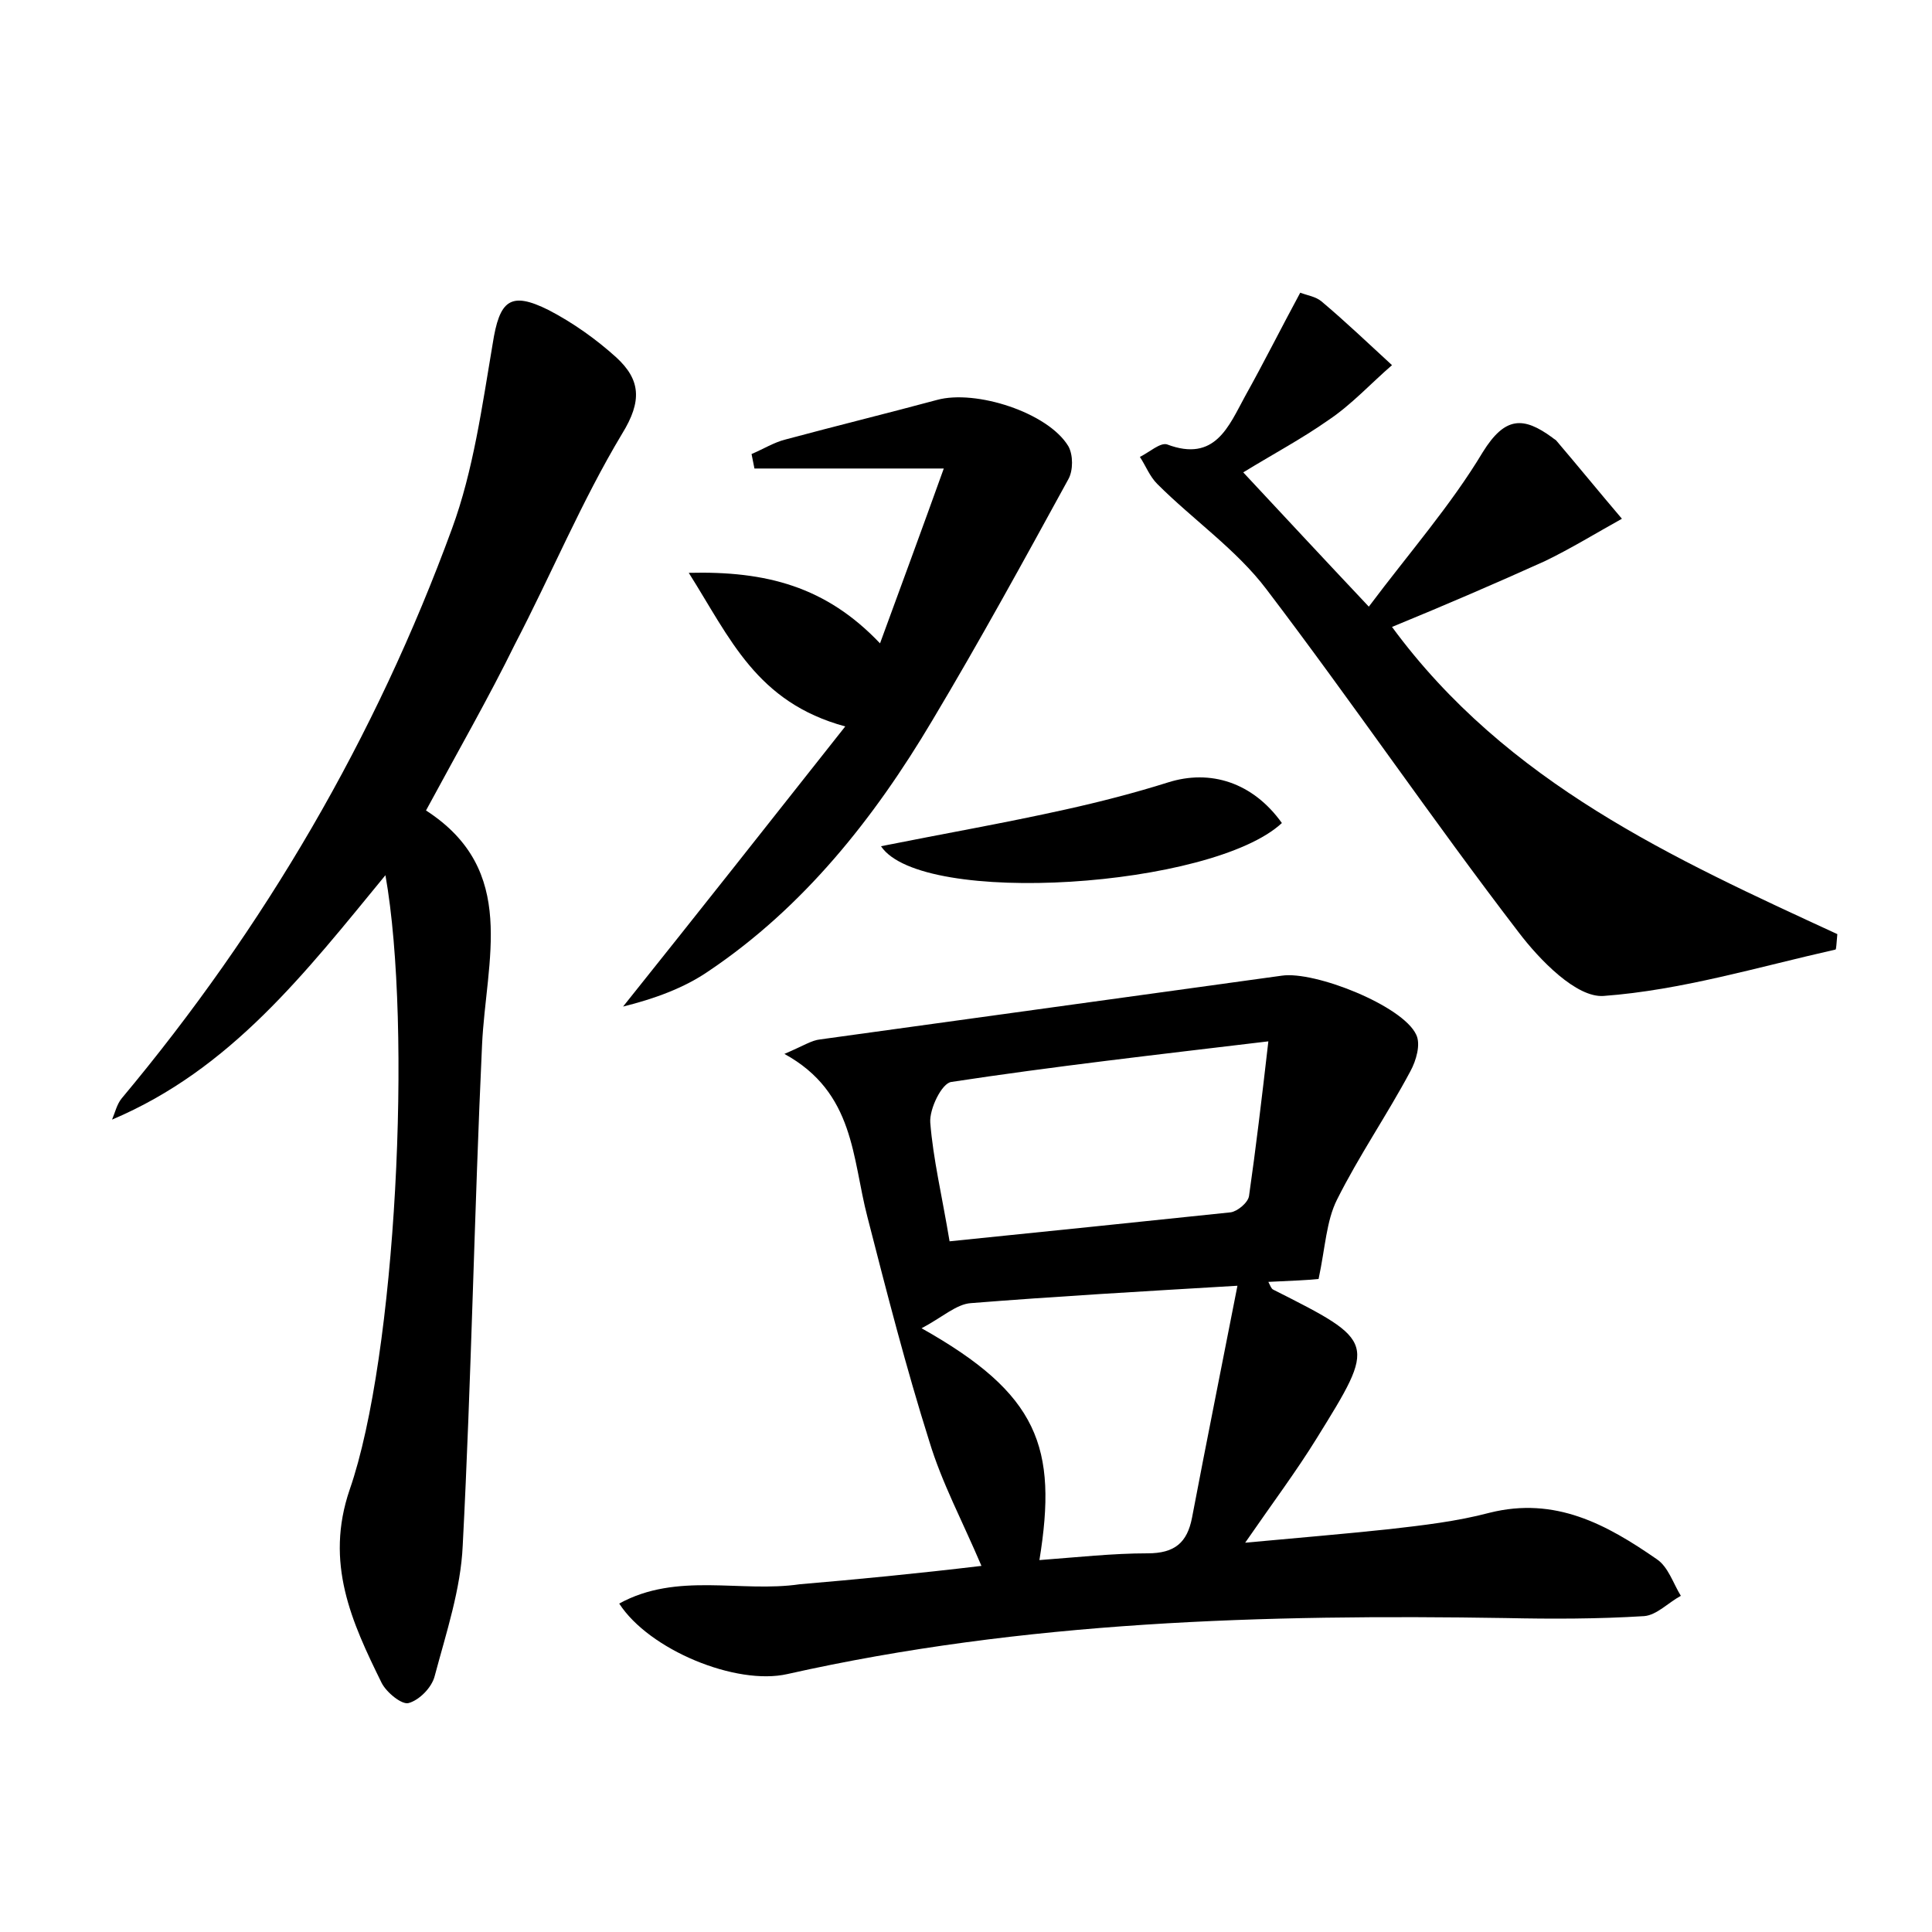 <?xml version="1.0" encoding="utf-8"?>
<!-- Generator: Adobe Illustrator 22.0.0, SVG Export Plug-In . SVG Version: 6.00 Build 0)  -->
<svg version="1.1" id="图层_1" xmlns="http://www.w3.org/2000/svg" xmlns:xlink="http://www.w3.org/1999/xlink" x="0px" y="0px"
	 viewBox="0 0 200 200" style="enable-background:new 0 0 200 200;" xml:space="preserve">
<style type="text/css">
	.st0{fill:#FFFFFF;}
</style>
<g>
	
	<path d="M101.6,162.1c-2-4.7-4.1-8.6-5.4-12.9c-2.4-7.6-4.4-15.4-6.4-23.2c-1.6-6.1-1.3-12.9-8.6-16.9c2.1-0.9,2.8-1.4,3.7-1.5
		c15.9-2.2,31.9-4.4,47.8-6.6c3.4-0.5,12.5,3.1,13.9,6.1c0.5,1,0,2.7-0.6,3.8c-2.4,4.5-5.3,8.7-7.6,13.3c-1.1,2.2-1.2,4.9-1.9,8.2
		c-0.8,0.1-3,0.2-5.2,0.3c0.2,0.4,0.3,0.7,0.5,0.8c10.7,5.4,10.7,5.4,4.5,15.4c-2.1,3.4-4.5,6.6-7.4,10.8c5.4-0.5,10.2-0.9,14.9-1.4
		c3.5-0.4,7-0.8,10.4-1.7c6.8-1.7,12.1,1.2,17.3,4.8c1.2,0.8,1.7,2.5,2.5,3.8c-1.3,0.7-2.5,2-3.8,2.1c-4.8,0.3-9.6,0.3-14.3,0.2
		c-25-0.4-49.9,0.3-74.4,5.8c-5.3,1.2-14.3-2.5-17.4-7.3c6-3.3,12.6-1.1,18.7-2C88.7,163.5,94.9,162.9,101.6,162.1z M98.3,128.5
		c9.9-1,19.5-2,29.1-3c0.7-0.1,1.8-1,1.9-1.7c0.7-4.9,1.3-9.9,2-16c-11.7,1.4-22.3,2.6-32.8,4.2c-1,0.1-2.3,2.8-2.2,4.2
		C96.6,120,97.5,123.7,98.3,128.5z M107.6,161.5c4-0.3,7.6-0.7,11.2-0.7c2.8,0,4.1-1.1,4.6-3.7c1.5-7.9,3.1-15.8,4.7-24
		c-10.1,0.6-18.8,1.1-27.6,1.8c-1.5,0.1-3,1.5-5.1,2.6C107.5,144.3,109.5,149.8,107.6,161.5z"/>
	<path d="M44.1,83.9c9.6,6.2,6.2,15.5,5.8,24.3c-0.8,17.2-1.1,34.5-2,51.8c-0.2,4.5-1.7,9-2.9,13.5c-0.3,1.2-1.6,2.5-2.7,2.8
		c-0.7,0.2-2.3-1.1-2.8-2.1c-3.1-6.3-5.9-12.4-3.3-20c4.8-13.8,6.5-47.8,3.7-63.6c-8.3,10.1-16,20.1-28.3,25.3
		c0.3-0.7,0.5-1.6,1-2.2c14.8-17.7,26.3-37.4,34.2-59c2.2-6,3.1-12.6,4.2-19.1c0.7-4.5,1.8-5.5,5.8-3.5c2.5,1.3,4.9,3,7,4.9
		c2.5,2.3,2.7,4.5,0.6,7.9c-4.2,7-7.3,14.5-11.1,21.8C50.6,72.2,47.5,77.6,44.1,83.9z"/>
	<path d="M134.6,30.3c0.8,0.3,1.6,0.4,2.2,0.9c2.5,2.1,4.9,4.4,7.3,6.6c-2.2,1.9-4.2,4.1-6.6,5.7c-2.7,1.9-5.7,3.5-8.8,5.4
		c4.2,4.5,8.1,8.7,13,13.9c4.2-5.6,8.5-10.5,11.8-16c2.3-3.7,4.2-3.7,7.2-1.5c0.1,0.1,0.3,0.2,0.4,0.3c2.3,2.7,4.5,5.4,6.8,8.1
		c-2.7,1.5-5.3,3.1-8,4.4c-5.1,2.3-10.2,4.5-15.8,6.8c11.9,16.2,29.2,24,46.1,31.8c-0.1,1-0.1,1.6-0.2,1.6c-8,1.8-15.9,4.2-24,4.8
		c-2.8,0.2-6.6-3.7-8.8-6.6C148.3,84.9,140,72.7,131.1,61c-3.1-4.1-7.6-7.2-11.3-10.9c-0.8-0.8-1.2-1.9-1.8-2.8
		c1-0.5,2.1-1.5,2.8-1.3c5,1.9,6.4-1.9,8.1-5C130.8,37.6,132.6,34,134.6,30.3z"/>
	<path d="M87.5,75.2c-9.2-2.5-11.9-9.1-16.2-15.9c8-0.2,14.2,1.4,19.8,7.3c2.2-6,4.3-11.7,6.6-18.1c-7.2,0-13.4,0-19.6,0
		c-0.1-0.5-0.2-1-0.3-1.5c1.2-0.5,2.3-1.2,3.5-1.5c5.2-1.4,10.5-2.7,15.7-4.1c4-1.1,11.5,1.3,13.6,4.8c0.5,0.9,0.5,2.5,0,3.4
		c-4.6,8.4-9.2,16.8-14.1,25c-6,10.1-13.3,19.3-23.1,25.9c-2.6,1.8-5.7,2.9-8.9,3.7C72.1,94.7,79.6,85.2,87.5,75.2z"/>
	<path d="M91.2,87.6c6.5-1.3,12.8-2.4,19.1-3.8c3.6-0.8,7.1-1.7,10.6-2.8c4.4-1.4,8.8,0,11.8,4.2C125.5,91.9,95.4,93.9,91.2,87.6z"
		/>
	
	
</g>
</svg>
